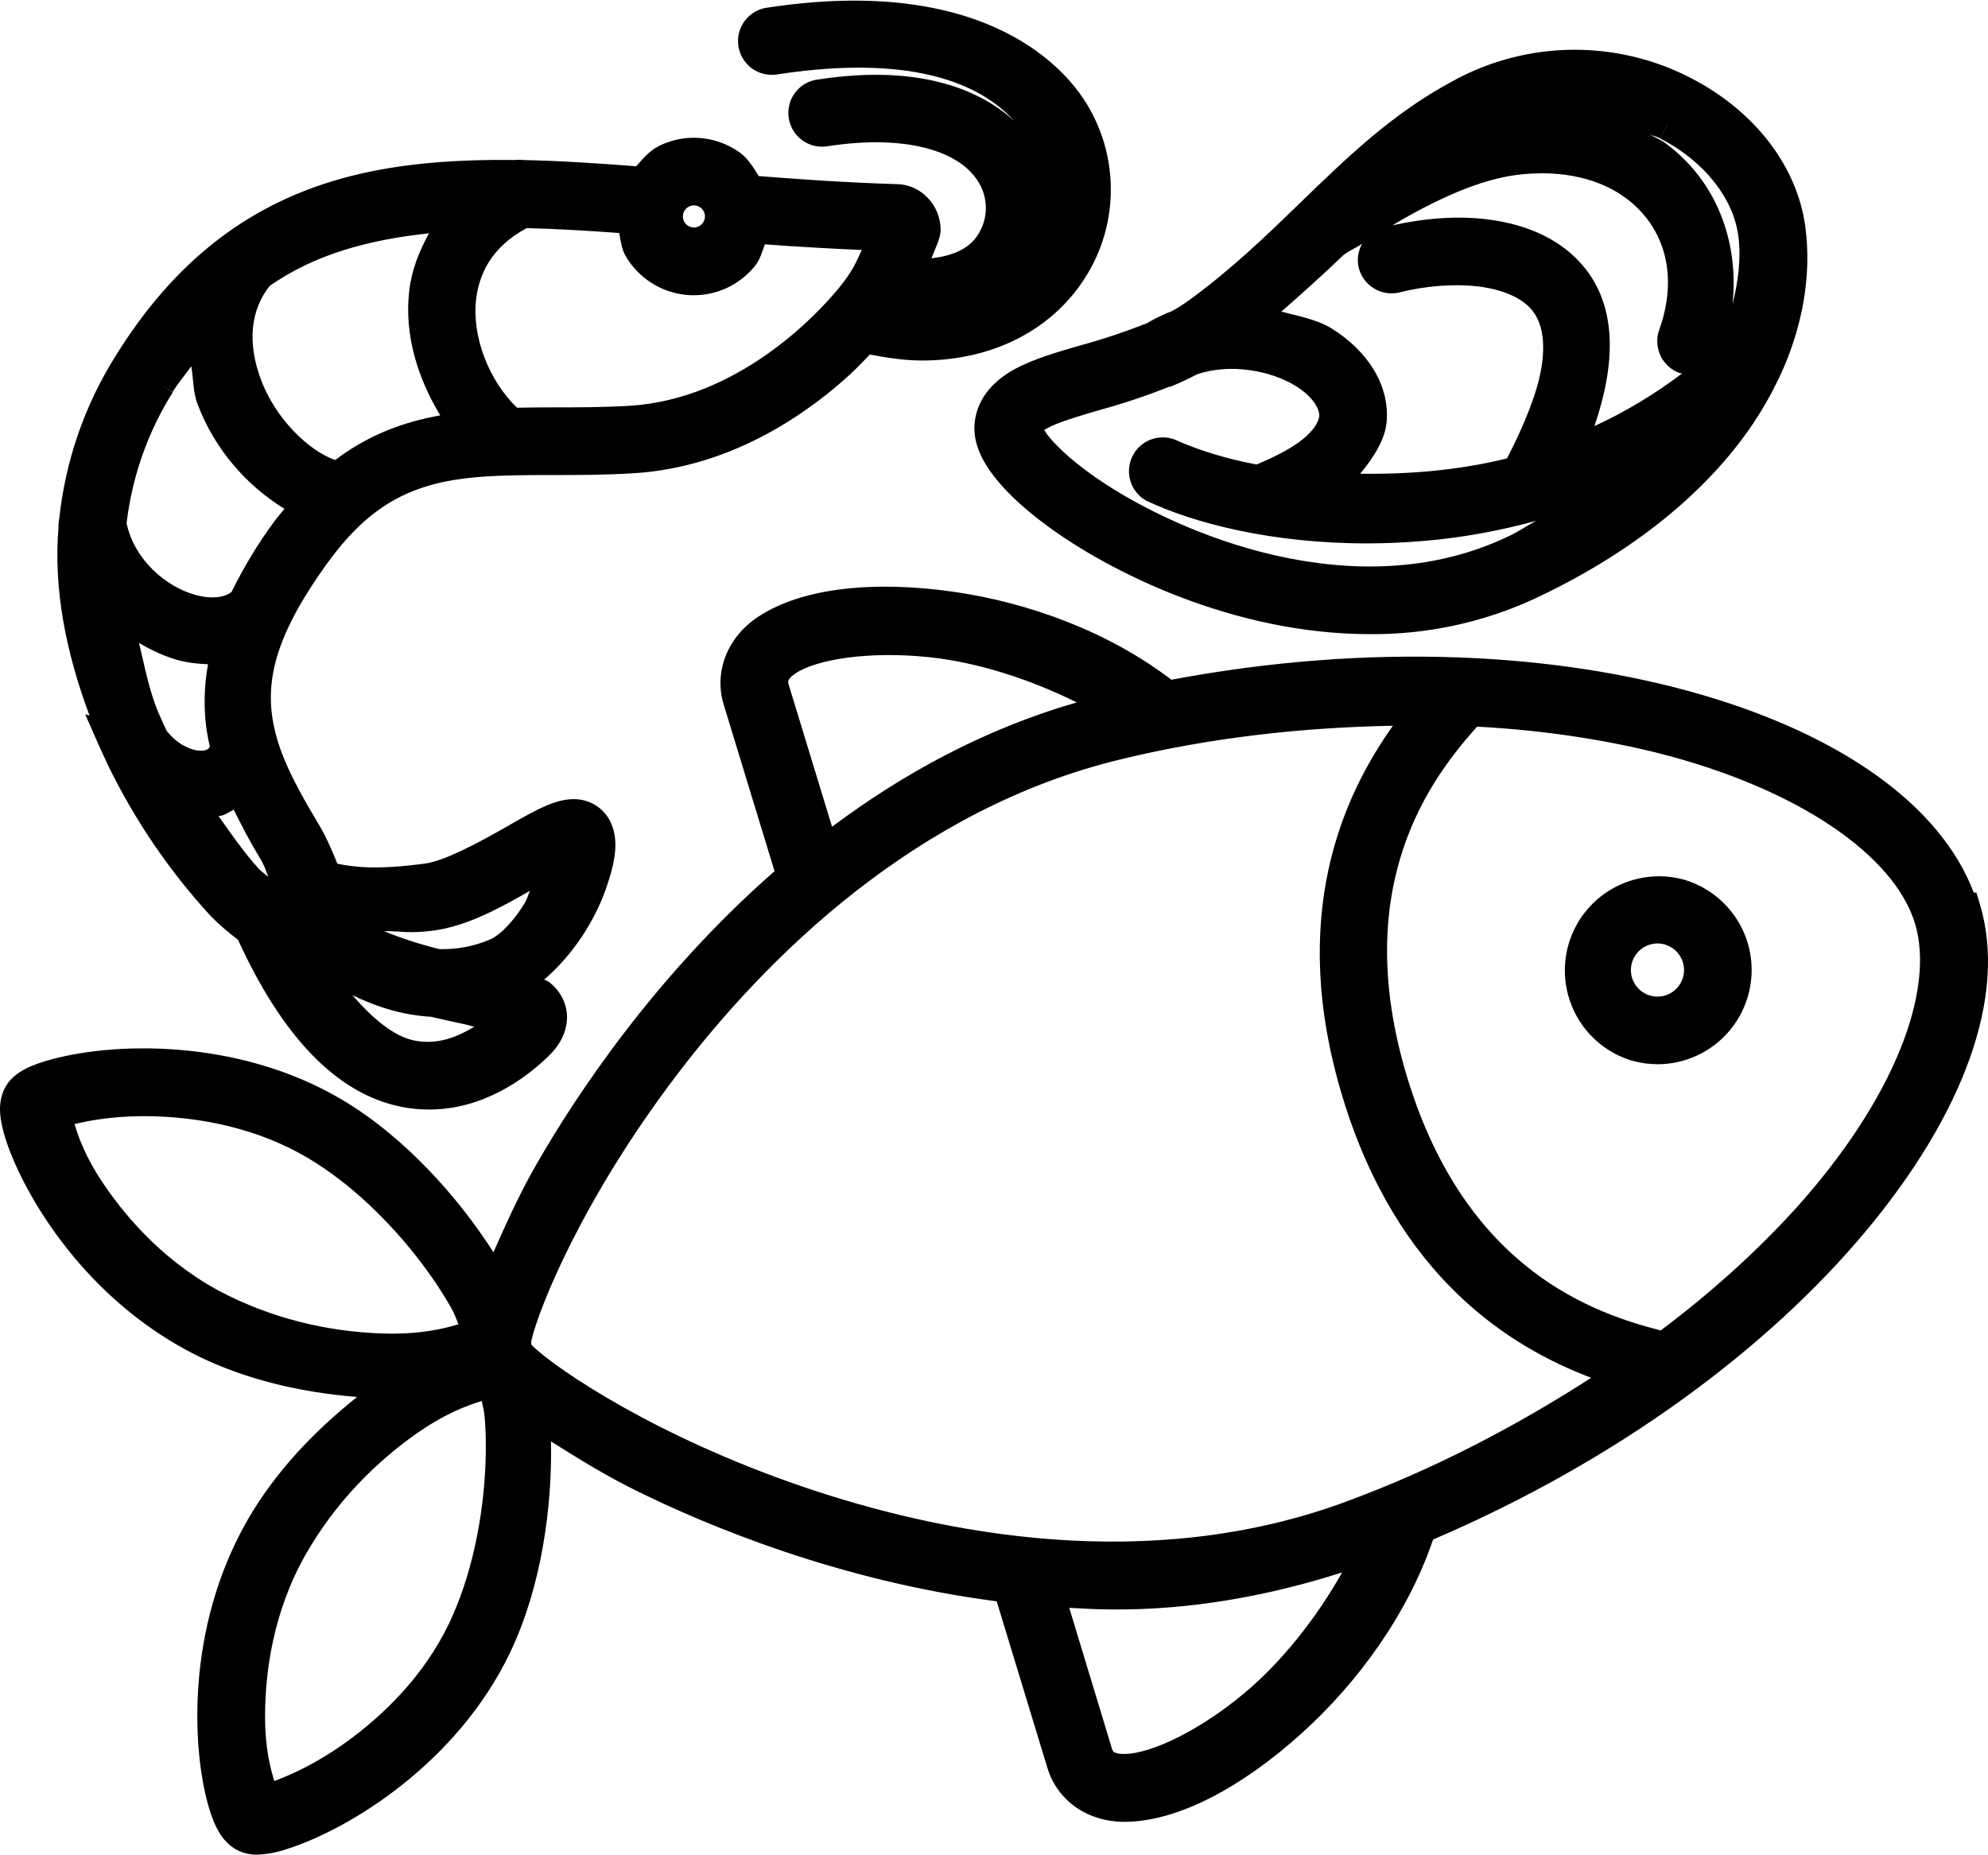 <svg viewBox="0 0 900 840" xmlns="http://www.w3.org/2000/svg">
<path d="M711.89 22.53C693.188 22.694 674.808 27.434 658.365 36.348C630.74 50.999 610.093 71.044 588.795 91.658V91.676C573.362 106.622 557.651 121.795 538.785 135.597C535.99 137.641 533.066 139.5 530.026 141.153L531.002 140.712C526.883 142.191 522.977 144.144 519.207 146.361V146.342C509.507 150.196 499.615 153.505 489.547 156.259L489.473 156.278L489.418 156.297C478.527 159.47 468.034 162.423 459.242 167.208C450.45 171.994 442.974 179.537 441.394 190.226C439.885 200.386 444.953 209.527 451.349 217.348C457.744 225.168 465.989 232.066 473.539 237.679C501.909 258.778 558.356 287.12 620.204 287.12C645.961 287.329 671.45 281.84 694.833 271.038V271.019H694.852C738.119 250.758 772.372 223.47 793.714 191.698V191.679C797.936 185.412 801.67 178.839 804.938 172.028C804.966 171.977 805.003 171.932 805.031 171.881C805.199 171.561 805.366 171.236 805.509 170.906C815.984 148.557 820.26 124.984 817.303 102.697C813.606 74.925 794.001 50.041 765.636 35.41L765.617 35.391C749.027 26.775 730.585 22.366 711.89 22.53ZM712.019 36.642C728.412 36.499 744.576 40.381 759.123 47.94H759.141V47.958C784.066 60.808 800.327 82.209 803.301 104.556H803.282C805.838 123.82 802.193 144.73 792.684 164.981L792.61 165.147L792.537 165.294C792.533 165.304 792.54 165.326 792.537 165.331L792.408 165.552L792.298 165.791C790.398 169.762 788.007 173.461 785.747 177.236L748.598 198.635C731.339 208.571 712.916 216.336 693.748 221.745L693.601 221.781L693.454 221.818C693.357 221.85 693.265 221.892 693.178 221.91L692.975 221.947L692.791 222.003C676.657 226.49 660.132 229.443 643.443 230.835H643.424C635.01 231.557 626.794 231.902 618.86 231.902C578.195 231.902 544.614 223.064 525.629 214.128C525.488 213.989 525.337 213.863 525.279 213.668C525.199 213.397 525.217 213.098 525.335 212.84C525.459 212.577 525.674 212.364 525.942 212.251C526.209 212.137 526.498 212.122 526.77 212.214L526.181 211.993C539.689 217.998 553.897 222.297 568.464 224.818L570.414 225.168L572.254 224.432C583.266 220.101 592.253 215.198 598.989 209.62C605.725 204.042 610.551 197.553 611.299 189.858C612.376 178.909 604.786 169.398 594.003 162.719C578.989 153.413 557.192 149.286 537.368 156.058L536.834 156.242L536.319 156.499C533.298 158.115 530.151 159.559 526.972 160.934L525.703 161.449C515.385 165.577 504.836 169.104 494.11 172.01L494.054 172.029L493.981 172.048C486.497 174.23 478.761 176.463 472.324 179.114C469.106 180.439 466.2 181.837 463.621 183.714C461.043 185.59 458.287 188.195 457.623 192.527L457.567 192.84L457.549 193.153C457.312 196.955 458.494 198.488 459.775 200.752C461.056 203.016 462.841 205.49 465.295 208.296C470.203 213.908 477.775 220.777 488.994 228.48C508.594 241.942 539.298 257.391 574.7 265.354C607.374 272.702 644.1 272.941 679.082 259.19L679.248 260.312L687.914 256.227C715.247 243.326 738.635 227.65 757.042 209.823L762.636 204.395C743.433 224.788 719.862 243.702 688.871 258.214C667.369 268.144 643.942 273.19 620.258 272.99H620.239H620.203C562.752 272.99 507.907 245.639 481.965 226.346C474.963 221.14 467.472 214.717 462.295 208.388C457.119 202.058 454.776 196.229 455.359 192.306C456.196 186.64 459.341 183.26 466.012 179.629C472.656 176.012 482.423 173.054 493.262 169.895L493.374 169.857C503.908 166.971 514.282 163.513 524.433 159.48L550.211 149.231L565.832 150.869C576.268 151.962 586.338 155.334 595.346 160.713C608.775 169.102 614.656 179.66 613.635 190.023V190.042C612.989 196.657 609.613 205.788 594.647 215.71L577.572 227.026L597.995 228.645C628.612 231.072 659.417 228.366 689.148 220.66L692.147 219.887L693.601 217.164C703.465 198.729 709.644 182.439 711.853 168.22C714.063 154.001 712.211 141.379 704.99 132.064C697.024 121.787 684.111 117.23 670.638 115.652C657.165 114.074 642.681 115.486 629.974 118.725L630.232 118.669C629.934 118.734 629.629 118.683 629.367 118.522C629.106 118.36 628.909 118.118 628.833 117.823V117.804C628.758 117.507 628.812 117.204 628.962 116.939C629.097 116.701 629.318 116.539 629.569 116.442C642.586 113.141 658.367 111.527 672.57 113.461C686.827 115.403 699.128 120.739 706.812 130.647C718.585 145.853 718.34 169.622 702.745 203.988L695.754 219.371L711.614 213.538C740.547 202.878 767.034 186.488 789.482 165.349L790.476 164.392L791.065 163.141C799.882 143.925 803.489 123.89 800.982 105.016C797.992 82.458 781.641 62.291 758.111 50.166L751.634 62.715C771.847 73.13 784.74 89.979 786.98 106.875C788.29 116.724 786.938 127.222 784.349 137.86C787.378 109.126 776.91 81.574 753.768 64.684C751.714 63.187 749.079 62.186 746.813 60.857C748.38 61.551 750.089 61.849 751.615 62.642L758.111 50.093C743.87 42.705 728.043 38.922 712.001 39.071C695.959 39.22 680.193 43.306 666.093 50.958C664.44 51.848 662.759 52.757 661.07 53.736L640.168 65.843C648.126 59.803 655.924 53.637 665.044 48.805L665.063 48.786L665.1 48.768C679.512 40.955 695.626 36.786 712.019 36.642V36.642ZM691.154 62.365C714.29 60.779 732.72 66.846 745.433 76.11C769.233 93.48 777.74 123.83 766.74 154.714L766.721 154.788L766.684 154.861C766.635 155.012 766.564 155.152 766.464 155.266C766.361 155.384 766.233 155.475 766.096 155.542V155.561C765.96 155.627 765.808 155.66 765.654 155.671C765.502 155.68 765.338 155.646 765.194 155.598H765.175C765.036 155.546 764.9 155.458 764.789 155.359C764.67 155.25 764.576 155.128 764.513 154.991C764.448 154.85 764.408 154.703 764.402 154.549V154.53C764.397 154.377 764.419 154.219 764.476 154.07L764.513 153.997L764.531 153.923C774.896 124.754 767.18 94.917 744.016 78.005C715.65 57.3 663.06 55.911 599.467 104.354L599.136 104.611L598.823 104.906C587.222 116.128 575.423 127.453 562.097 138.375L552.989 145.845H548.445C567.583 131.654 583.583 116.378 598.621 101.815C607.202 93.51 615.583 85.82 624.105 78.318L666.498 66.671C675.217 64.274 683.441 62.894 691.154 62.365V62.365ZM686.37 79.238C707.987 76.464 724.765 81.445 735.681 89.413C753.811 102.65 759.888 124.773 751.211 149.194L751.266 149.047C750.541 150.95 750.203 152.986 750.273 155.027C750.343 157.061 750.835 159.067 751.689 160.915H751.671C752.527 162.773 753.757 164.418 755.259 165.791V165.81C756.763 167.181 758.527 168.236 760.447 168.919C760.794 169.043 761.179 168.969 761.533 169.066C749.147 178.444 735.949 186.412 721.826 192.913C731.722 163.968 731.551 139.509 717.981 121.981C707.345 108.267 691.11 101.724 674.483 99.46C659.418 97.408 643.991 98.999 630.324 102.036C651.104 89.653 670.436 81.283 686.37 79.239L686.37 79.238ZM616.616 110.371C614.831 113.73 614.199 117.622 615.144 121.319C616.124 125.157 618.564 128.454 621.934 130.537C625.303 132.617 629.359 133.329 633.231 132.487L633.341 132.45L633.47 132.414C644.601 129.576 657.72 128.351 669 129.672C680.28 130.993 689.292 134.887 693.822 140.73C697.979 146.094 699.727 154.212 697.888 166.049C696.17 177.106 690.534 191.494 682.248 207.559C660.475 212.901 638.149 214.821 615.77 214.477C622.558 206.422 627.03 198.359 627.711 191.422V191.403C629.347 174.711 619.384 159.012 602.761 148.661L602.724 148.624L602.669 148.605C595.784 144.487 587.8 143.144 580.092 141.08C589.866 132.527 599.465 123.923 608.152 115.522C611.172 113.224 613.672 112.423 616.616 110.37L616.616 110.371ZM565.648 167.576C573.546 168.673 580.985 171.272 586.569 174.733C594.648 179.737 597.533 185.507 597.241 188.478H597.222V188.497C596.996 190.829 595.033 194.536 589.973 198.727C585.31 202.587 577.784 206.601 568.868 210.3C556.174 207.936 543.725 204.324 531.921 199.077L531.627 198.948L531.332 198.837C527.774 197.628 523.879 197.777 520.421 199.242C516.964 200.708 514.17 203.39 512.565 206.786C510.961 210.181 510.654 214.056 511.718 217.66C512.781 221.261 515.129 224.364 518.324 226.345L518.673 226.547L519.023 226.713C540.502 236.935 575.888 246.033 618.86 246.033C627.185 246.033 635.785 245.666 644.602 244.911C661.782 243.478 678.776 240.37 695.404 235.821C691.261 238.055 687.638 240.571 683.26 242.666L681.88 243.31C647.948 259.235 611.078 259.053 577.81 251.571C544.543 244.089 515.03 229.229 496.98 216.832C486.56 209.678 479.849 203.466 475.931 198.985C474.318 197.14 473.458 195.844 472.747 194.716C473.888 193.983 475.431 193.11 477.697 192.177C482.939 190.018 490.374 187.813 497.808 185.645L497.937 185.608C508.64 182.703 519.157 179.13 529.474 175.065H529.971L531.277 174.513C534.859 172.998 538.457 171.3 542.023 169.435C549.454 166.915 557.781 166.483 565.648 167.576L565.648 167.576ZM697.87 235.25L697.594 235.342C697.633 235.331 697.664 235.298 697.704 235.287C697.758 235.27 697.816 235.268 697.87 235.25V235.25ZM696.563 235.618L696.177 235.71C696.26 235.693 696.333 235.656 696.416 235.637C696.464 235.624 696.515 235.632 696.563 235.618ZM521.822 152.912C511.879 156.863 501.723 160.258 491.403 163.082C469.62 169.429 450.795 174.91 448.378 191.266C446.287 205.348 463.201 221.198 477.752 232.017C504.908 252.213 560.554 280.054 620.204 280.054C644.937 280.263 669.409 274.991 691.862 264.619C734.219 244.784 767.415 218.168 787.846 187.749C791.91 181.717 795.526 175.395 798.665 168.834C798.821 168.561 798.96 168.277 799.079 167.986C809.088 146.673 813.054 124.421 810.295 103.631C806.96 78.567 789.036 55.413 762.385 41.673C746.813 33.582 729.496 29.432 711.948 29.586C694.4 29.74 677.158 34.194 661.731 42.557C635.152 56.64 615.029 76.115 593.715 96.743C578.28 111.691 562.304 127.145 542.956 141.299C539.908 143.529 536.715 145.554 533.398 147.358C529.355 148.809 525.47 150.671 521.804 152.912H521.822ZM684.884 249.706C613.423 283.246 530.64 248.516 492.989 222.658C471.351 207.801 464.426 196.494 464.607 193.592C465.509 187.713 480.998 183.188 495.964 178.824C506.953 175.846 517.761 172.233 528.332 168.004H528.53C532.281 166.418 536.014 164.686 539.656 162.739C557.021 156.807 577.198 160.612 590.289 168.726C599.72 174.568 604.949 182.213 604.264 189.173C603.29 199.2 590.704 209.585 569.66 217.862C555.668 215.44 542.029 211.297 529.053 205.529C527.137 204.878 525.049 204.954 523.186 205.744C521.324 206.534 519.816 207.981 518.952 209.81C518.088 211.639 517.926 213.723 518.499 215.664C519.071 217.604 520.337 219.266 522.057 220.332C542.252 229.943 576.91 238.96 618.87 238.96C627.001 238.96 635.405 238.617 644.024 237.878C661.154 236.449 678.114 233.413 694.675 228.807C695.011 228.735 695.341 228.644 695.667 228.537C715.396 222.97 734.36 214.981 752.125 204.753C734.382 221.938 711.644 237.211 684.902 249.832L684.884 249.706ZM754.866 56.441C776.738 67.711 791.362 86.212 793.977 105.939C796.285 123.286 792.985 142.002 784.636 160.196C762.88 180.683 737.213 196.568 709.173 206.899C725.275 171.413 726.375 144.365 712.4 126.315C694.081 102.693 655.294 102.567 627.651 109.617C625.604 110.219 623.87 111.593 622.815 113.448C621.76 115.302 621.465 117.494 621.993 119.562C622.521 121.629 623.83 123.411 625.646 124.533C627.461 125.654 629.641 126.028 631.726 125.575C655.564 119.499 686.904 120.274 699.4 136.395C710.778 151.072 706.612 177.868 687.372 213.824C658.402 221.333 628.382 223.959 598.548 221.595C614.867 210.776 619.825 199.398 620.673 190.724C622.007 177.183 614.091 164.037 599.034 154.661C589.131 148.737 578.054 145.045 566.577 143.842C580.173 132.698 592.128 121.212 603.741 109.978C665.806 62.699 714.745 65.385 739.845 83.706C760.491 98.78 767.397 124.764 757.877 151.559C757.486 152.585 757.303 153.679 757.341 154.777C757.377 155.874 757.634 156.953 758.094 157.949C758.554 158.947 759.21 159.842 760.02 160.583C760.831 161.322 761.782 161.893 762.817 162.261C763.851 162.629 764.949 162.786 766.046 162.724C767.142 162.661 768.214 162.38 769.201 161.897C770.187 161.414 771.067 160.739 771.788 159.911C772.51 159.084 773.058 158.12 773.402 157.077C785.303 123.664 775.963 89.638 749.601 70.398C730.721 56.64 701.221 49.788 664.617 59.85C666.203 58.93 667.826 58.047 669.467 57.163C682.553 50.062 697.18 46.277 712.068 46.139C726.955 46 741.65 49.513 754.866 56.37M745.47 397.132C740.043 397.85 734.764 399.609 729.922 402.376C720.238 407.908 713.097 417.021 710.05 427.749C707.002 438.477 708.29 449.968 713.62 459.765C718.948 469.561 727.907 476.9 738.57 480.17L738.643 480.189L738.717 480.208C742.517 481.283 746.436 481.833 750.382 481.845H750.401H750.42C760.704 481.83 770.638 478.1 778.388 471.339C786.139 464.578 791.181 455.232 792.592 445.046C794.003 434.859 791.7 424.512 786.079 415.9C780.458 407.288 771.905 400.99 762.012 398.181L761.939 398.163L761.865 398.144C756.469 396.733 750.897 396.413 745.47 397.132ZM758.221 411.833C764.8 413.725 770.486 417.894 774.229 423.628C777.989 429.388 779.551 436.299 778.608 443.113C777.664 449.927 774.279 456.163 769.095 460.685C763.917 465.202 757.292 467.699 750.419 467.713C747.806 467.704 745.206 467.327 742.692 466.628C739.148 465.537 737.213 462.155 734.393 459.857C737.714 462.421 741.574 464.208 745.709 464.953C749.942 465.716 754.309 465.432 758.405 464.107C762.501 462.784 766.201 460.469 769.187 457.373C772.172 454.276 774.362 450.474 775.535 446.333C777.422 439.665 776.591 432.515 773.217 426.461C769.843 420.407 764.186 415.944 757.522 414.041C755.193 413.379 752.784 413.037 750.364 413.029H750.345C745.872 413.021 741.485 414.175 737.594 416.378C734.516 418.1 732.145 420.738 729.995 423.517C732.3 420.465 733.547 416.582 736.932 414.648C743.387 410.96 751.025 409.972 758.221 411.833L758.221 411.833ZM728.027 426.019C726.026 429.42 724.611 433.154 724.292 437.096C723.945 441.385 724.654 445.698 726.371 449.645C728.041 453.484 730.667 456.812 733.915 459.452C731.282 457.207 727.706 456.11 726.021 453.012C722.456 446.458 721.609 438.79 723.648 431.613C724.32 429.247 726.798 428.102 728.027 426.019ZM750.309 427.16C751.433 427.164 752.559 427.315 753.639 427.62C756.711 428.497 759.316 430.553 760.871 433.343C762.425 436.131 762.807 439.414 761.938 442.487C761.399 444.391 760.387 446.139 759.012 447.566C757.639 448.986 755.94 450.051 754.063 450.657C752.18 451.265 750.181 451.395 748.23 451.043C746.283 450.692 744.448 449.862 742.894 448.633C741.343 447.405 740.114 445.829 739.324 444.015C738.535 442.199 738.208 440.209 738.368 438.237C738.527 436.264 739.173 434.363 740.244 432.699C741.315 431.035 742.784 429.65 744.513 428.688H744.532L744.551 428.669C746.307 427.674 748.293 427.16 750.31 427.16L750.309 427.16ZM760.076 404.978C751.073 402.623 741.505 403.89 733.424 408.507C725.343 413.123 719.393 420.723 716.851 429.676C714.307 438.628 715.373 448.221 719.821 456.397C724.268 464.572 731.741 470.68 740.639 473.409C743.818 474.309 747.107 474.77 750.412 474.78C758.993 474.768 767.281 471.654 773.748 466.013C780.215 460.372 784.424 452.583 785.602 444.083C786.779 435.582 784.844 426.943 780.153 419.757C775.462 412.57 768.332 407.322 760.076 404.978V404.978ZM768.732 444.414C767.876 447.436 766.287 450.201 764.107 452.462C761.926 454.723 759.221 456.413 756.232 457.378C753.243 458.345 750.062 458.558 746.97 458.001C743.879 457.443 740.973 456.131 738.51 454.182C736.046 452.233 734.102 449.705 732.849 446.825C731.596 443.944 731.073 440.799 731.326 437.668C731.58 434.537 732.602 431.516 734.301 428.875C736.001 426.233 738.327 424.051 741.071 422.523C743.897 420.923 747.091 420.083 750.339 420.089C752.114 420.095 753.88 420.343 755.587 420.829C760.454 422.218 764.572 425.482 767.037 429.904C769.501 434.325 770.11 439.544 768.732 444.414V444.414ZM381.669 266.695C366.463 268.504 353.129 272.639 342.974 279.428C329.327 288.591 323.097 304.067 327.647 319.08L350.647 394.445C296.372 441.952 260.456 496.466 243.063 526.832V526.795C235.599 539.72 229.426 553.317 223.394 566.962C207.482 542.099 183.132 514.651 154.781 497.871C107.359 469.778 50.257 471.737 21.308 480.207H21.29C12.092 482.916 5.336 486.361 2.025 492.921V492.94V492.959C0.969 495.071 -0.041 498.373 0.001 502.324C0.044 506.274 0.933 510.963 3 517.135C10.888 540.541 37.951 588.41 89.664 613.992H89.682L89.7 614.011C112.246 624.994 136.763 630.456 161.662 632.503C142.125 648.077 124.807 666.271 112.203 687.96V687.979L112.184 687.997C83.471 738.024 87.469 792.857 94.097 816.741C95.821 823.008 97.706 827.383 99.875 830.688C102.046 833.997 104.734 836.181 106.83 837.349L106.867 837.368L106.886 837.386C109.875 839.016 113.255 839.815 116.656 839.705H116.693H116.73C121.267 839.502 125.748 838.634 130.033 837.129C158.746 827.99 207.168 797.938 230.919 748.239C245.147 718.497 250.066 682.142 249.429 652.616C262.043 660.579 274.741 668.407 288.142 674.971C319.527 690.501 379.684 715.79 451.22 725.019L474.183 800.458C478.754 815.47 492.53 824.856 508.977 824.856C533.378 824.856 562.395 808.959 588.961 785.076C614.673 761.96 637.31 730.792 648.779 697.051C733.318 660.844 800.684 609.961 844.295 557.893C888.339 505.309 909.065 451.288 896.256 409.149L894.729 404.144H893.551C878.539 364.5 833.354 332.884 770.254 314.517C705.037 295.533 620.737 290.748 530.302 307.764C502.022 286.113 465.874 272.811 431.643 267.928C413.952 265.405 396.875 264.887 381.669 266.695ZM383.343 281.047C397.04 279.38 413.04 279.542 429.655 281.912C462.886 286.652 498.593 299.705 524.599 320.57L527.156 322.613L530.358 321.987C619.72 304.769 702.999 309.647 766.317 328.077C829.635 346.508 872.154 378.645 882.677 413.25L882.751 413.508C893.127 448.123 875.709 498.376 833.458 548.82C791.112 599.377 724.659 649.774 640.885 685.218L637.886 686.487L636.892 689.597C626.869 721.415 604.455 752.135 579.503 774.567C554.552 796.999 526.77 810.723 508.977 810.723C497.266 810.723 490.62 805.96 487.688 796.353V796.334L462.149 712.339L457.568 711.805C386.258 703.418 325.562 677.713 294.398 662.292H294.38L294.361 662.273C277.944 654.231 262.096 645.077 246.926 634.875L243.615 632.649V628.123C263.227 643.401 300.021 666.377 358.687 686.432C423.54 708.597 520.7 728.007 614.96 692.89C659.166 676.537 701.23 654.892 740.226 628.418L752.48 620.101L738.312 615.814C704.312 605.516 647.897 579.993 621.345 492.664C594.792 405.331 627.43 352.817 649.956 325.244L659.304 313.799L644.529 313.707C597.382 313.44 550.374 318.896 504.543 329.954C406.658 353.336 336.762 423.488 295.282 477.962C251.76 535.145 231.343 584.15 226.761 603.817L226.503 604.921L226.614 606.043C226.708 607.113 226.636 608.194 226.411 609.245L225.602 613.072L228.398 615.795C229.175 616.547 229.847 617.41 230.367 618.353L235.096 626.927L234.636 626.614L235.942 641.371C238.42 669.079 232.763 711.638 218.168 742.147C196.73 787.006 149.862 816.033 125.617 823.713L125.506 823.732L125.396 823.787C122.435 824.832 119.332 825.423 116.196 825.572C115.33 825.6 114.475 825.406 113.712 825.002C113.122 824.673 112.727 824.505 111.688 822.922C110.65 821.34 109.199 818.303 107.732 812.968L107.713 812.949C102.263 793.309 98.305 740.596 124.421 695.062V695.043C124.425 695.036 124.435 695.032 124.44 695.024C138.851 670.239 158.756 649.092 182.62 633.201L202.069 620.247H178.204H178.185C162.126 620.261 146.34 617.701 130.898 613.678L127.034 609.814C143.512 614.493 159.464 617.487 173.236 617.874C195.299 618.492 211.481 615.631 220.063 611.599L223.559 609.962L224.056 606.134C223.929 607.095 224.258 606.427 224.258 604.368V603.669L224.129 602.97C223.102 597.891 220.478 592.183 216.457 585.03C212.435 577.877 206.988 569.605 200.283 560.981C186.874 543.735 168.485 525.085 146.39 512.019C121.191 497.1 93.578 492.025 70.564 491.32C47.551 490.614 29.851 493.793 20.977 497.612L15.77 499.857L16.837 505.432C18.306 513.113 23.729 527.204 35.587 544.587C46.645 560.825 66.046 582.903 95.128 597.891C95.855 598.266 96.229 598.832 96.968 599.198C96.977 599.202 96.979 599.212 96.987 599.216L114.614 607.92C108.392 605.67 101.914 604.242 95.938 601.333L95.901 601.314C48.866 578.029 22.937 532.048 16.395 512.646V512.627C14.647 507.401 14.153 504.07 14.132 502.176C14.112 500.291 14.355 499.909 14.666 499.288C14.668 499.284 14.664 499.273 14.666 499.269C15.29 498.041 17.482 496.063 25.264 493.767C49.69 486.621 104.848 484.714 147.586 510.033C176.672 527.247 205.096 559.461 218.462 583.834L225.583 596.843L231.195 583.098C238.106 566.159 246.168 549.721 255.317 533.879V533.86V533.841C272.582 503.699 308.718 448.555 363.269 401.878L366.783 398.86L341.171 314.975V314.956C338.269 305.356 341.137 297.702 350.831 291.184C358.248 286.225 369.646 282.713 383.343 281.046V281.047ZM382.313 283.274C370.3 284.773 360.011 287.959 352.321 293.118C347.746 296.183 344.681 299.937 343.415 304.01C342.15 308.083 342.852 311.844 343.581 314.277V314.296L343.6 314.315L368.9 397.206L377.014 390.858C412.451 363.058 454.811 339.473 504.12 327.673L525.225 322.816L511.259 313.745C484.392 296.309 451.909 286.767 422.682 283.569C408.069 281.97 394.326 281.775 382.313 283.275L382.313 283.274ZM421.155 297.607C442.973 299.995 466.222 307.491 487.449 318.031C445.115 330.229 408.417 350.619 376.682 374.316L357.123 310.211C356.771 309.037 356.77 308.631 356.903 308.205C357.035 307.78 357.451 306.696 360.196 304.857C369.681 298.494 393.856 294.62 421.155 297.607H421.155ZM662.689 314.241L660.463 316.725C640.386 339 594.381 395.993 623.59 492.056C652.797 588.119 722.749 609.83 751.818 617.157L755.056 617.985L757.743 615.998C781.469 598.455 803.419 578.625 823.283 556.805L823.302 556.787C869.59 505.463 892.341 453.063 880.451 413.949C868.56 374.831 820.47 343.97 753.456 327.083H753.437C724.788 320.015 695.513 315.769 666.038 314.406L662.689 314.241ZM630.581 328.592C607.863 360.607 582.955 415.001 607.821 496.785C632.685 578.563 683.691 609.903 720.373 623.818C685.613 646.197 648.846 665.291 610.047 679.643L610.028 679.661C520.365 713.065 426.388 694.634 363.25 673.055C297.02 650.415 252.845 620.45 241.389 609.686L241.168 609.466C240.944 609.145 240.688 608.855 240.45 608.546C240.484 608.011 240.561 607.481 240.561 606.945C244.153 591.586 264.149 542.217 306.524 486.536V486.518C346.905 433.491 414.707 365.94 507.836 343.699H507.855V343.68C548.07 333.978 589.247 329.368 630.582 328.592L630.581 328.592ZM668.687 328.997C696.097 330.475 723.359 334.217 750.015 340.792C814.523 357.047 857.649 387.531 866.927 418.052C876.206 448.576 857.369 497.909 812.813 547.311C794.331 567.611 773.781 585.894 751.836 602.382C722.509 594.788 663.813 575.766 637.113 487.953C610.419 400.161 648.547 351.641 668.687 328.997ZM70.123 505.433C91.391 506.085 116.683 510.864 139.178 524.183H139.196C159.151 535.983 176.535 553.468 189.115 569.648C195.405 577.738 200.502 585.497 204.129 591.949C206.136 595.519 206.485 597.074 207.533 599.603C201.215 601.467 190.739 604.241 173.641 603.762C153.257 603.19 128.08 598.824 103.243 586.539L103.151 586.503C75.852 572.993 57.703 551.941 47.27 536.621C38.358 523.555 35.623 514.894 33.728 508.948C41.485 507.053 53.792 504.933 70.123 505.433L70.123 505.433ZM225.473 616.807L221.811 617.378C212.434 618.805 197.413 625.429 179.436 638.225C161.46 651.02 141.5 670.021 126.463 696.184H126.482C109.598 725.494 106.024 755.625 105.874 775.763C105.704 796.793 109.047 811.513 112.093 818.708L114.32 823.952L119.895 822.904C129.394 821.142 145.842 813.932 164.57 800.529C183.298 787.126 203.42 767.544 216.052 741.116V741.098C227.079 717.946 231.97 692.228 233.514 670.442C234.286 659.55 234.22 649.641 233.587 641.463C232.955 633.285 231.962 627.079 229.999 622.29L229.503 621.076L225.473 616.807ZM218.076 634.324C218.608 637.007 219.178 638.477 219.493 642.549C220.064 649.928 220.144 659.226 219.419 669.449C217.97 689.894 213.264 714.108 203.301 735.026C192.024 758.619 173.653 776.661 156.345 789.048C143.052 798.561 131.651 803.64 124.163 806.381C122.421 800.364 119.877 791.664 120.005 775.874C120.143 757.316 123.505 729.639 138.718 703.231C152.532 679.194 171.034 661.547 187.643 649.725C201.564 639.815 211.786 636.296 218.076 634.324H218.076ZM636.009 687.481L615.806 695.19C579.844 708.306 541.828 714.865 503.549 714.584H503.512H503.494C493.865 714.584 484.329 714.19 474.919 713.498L464.652 712.744L489.786 795.525C490.525 797.985 492.042 801.513 495.361 804.191C497.454 805.88 500.816 806.108 503.843 806.749L504.763 808.423H508.921C527.442 808.423 550.198 796.125 572.695 777.198C595.193 758.272 616.838 732.244 629.44 702.79L636.009 687.481ZM607.618 711.934C595.837 732.739 580.537 752.12 563.588 766.379C542.811 783.858 520.996 793.899 509.455 794.126H508.83C505.519 794.126 504.571 793.463 504.23 793.188C503.889 792.913 503.654 792.586 503.31 791.44L484.064 727.979C490.508 728.306 496.913 728.715 503.494 728.715C538.929 728.969 573.918 722.704 607.618 711.934L607.618 711.934ZM889.446 411.202C866.113 334.477 709.831 280.219 529.026 315.056C474.371 271.202 382.048 261.808 346.904 285.303C335.22 293.148 330.676 304.706 334.408 317.022L358.679 396.506C303.214 443.966 266.717 499.738 249.19 530.338C239.88 546.458 231.681 563.194 224.649 580.43C210.548 554.718 181.805 522.08 151.187 503.958C106.107 477.252 49.974 479.181 23.287 486.989C14.776 489.496 10.304 492.219 8.339 496.113C6.969 498.855 5.869 503.471 9.691 514.885C16.904 536.289 43.411 583.226 92.8 607.658C119.402 620.617 148.609 627.34 178.199 627.314H178.704C153.929 643.811 133.271 665.772 118.315 691.506C90.889 739.291 94.874 793.079 100.914 814.844C104.106 826.457 107.586 829.684 110.273 831.181C112.155 832.207 114.279 832.711 116.422 832.642C120.284 832.469 124.1 831.728 127.746 830.442C154.217 822.057 201.929 792.503 224.54 745.187C239.904 713.072 245.601 669.976 242.987 640.747C258.424 651.127 274.552 660.442 291.258 668.624C322.886 684.276 384.23 710.296 456.736 718.824L480.935 798.399C484.686 810.715 494.892 817.783 508.974 817.783C551.169 817.783 622.575 758.585 643.637 691.723C813.135 620.011 912.833 487.963 889.5 411.202H889.446ZM350.348 312.244C349.267 308.636 348.942 303.894 356.263 298.99C381.129 282.31 456.087 286.368 507.406 319.672L502.483 320.808C451.994 332.89 408.717 356.999 372.654 385.29L350.348 312.244ZM100.121 592.89C71.27 578.645 52.319 556.592 41.427 540.598C30.049 523.918 24.874 509.854 23.774 504.102C36.974 498.421 95.091 489.857 142.785 518.095C184.834 542.961 214.371 590.384 217.202 604.377C217.202 604.665 217.093 604.936 217.058 605.206C204.813 610.958 151.98 618.532 100.103 592.872L100.121 592.89ZM209.682 738.064C185.772 788.085 132.705 813.347 118.604 815.962C116.313 810.553 112.779 796.001 112.942 775.823C113.086 756.475 116.548 727.57 132.596 699.711C161.447 649.511 209.502 626.393 222.881 624.356L223.459 624.969C228.868 638.168 230.671 693.995 209.682 738.064V738.064ZM236.55 614.943C235.69 613.384 234.602 611.963 233.322 610.724C233.695 608.983 233.804 607.196 233.647 605.423C237.722 587.931 257.936 538.705 300.906 482.247C341.838 428.494 410.683 359.631 506.198 336.82C551.474 325.897 597.908 320.508 644.484 320.772C621.223 349.244 587.322 405.053 614.587 494.726C641.851 584.398 701.14 611.932 736.266 622.571C697.735 648.73 656.175 670.121 612.496 686.278C520.533 720.538 424.964 701.622 360.969 679.75C293.873 656.814 249.659 627.151 236.55 614.835V614.943ZM508.83 801.194C500.012 801.194 497.633 797.083 496.55 793.476L474.408 720.538C483.964 721.241 493.666 721.655 503.493 721.655C542.616 721.943 581.474 715.226 618.229 701.821L622.953 700.018C598.882 756.276 538.871 801.356 508.92 801.356L508.83 801.194ZM753.54 610.309C724.923 603.097 658.746 583.406 630.347 490.001C601.946 396.596 645.945 343.384 665.707 321.457C694.722 322.799 723.536 326.978 751.737 333.936C817.499 350.507 863.101 381.179 873.686 415.999C884.271 450.818 863.48 501.686 818.058 552.049C798.505 573.528 776.896 593.041 753.54 610.309V610.309ZM408.404 1.444C391.134 -0.484 370.708 -0.159 346.635 3.578L346.47 3.596L346.286 3.633C342.451 4.431 339.06 6.685 336.828 9.908C334.599 13.128 333.687 17.076 334.289 20.948C334.892 24.82 336.964 28.327 340.067 30.718C343.169 33.108 347.081 34.214 350.978 33.809L351.162 33.791L351.327 33.772C418.452 23.365 446.639 41.033 459.022 54.619C445.029 41.847 418.173 28.633 370.445 35.98C368.439 36.21 366.486 36.8 364.722 37.783C362.914 38.793 361.334 40.169 360.067 41.813C358.803 43.455 357.877 45.325 357.363 47.333H357.381C356.863 49.347 356.75 51.433 357.069 53.478C357.386 55.532 358.12 57.499 359.221 59.256C360.323 61.016 361.77 62.53 363.472 63.709C365.176 64.889 367.105 65.707 369.139 66.119C371.173 66.533 373.274 66.523 375.303 66.101L374.935 66.174C392.355 63.476 407.585 63.991 419.26 67.058C430.935 70.124 438.827 75.541 443.051 82.55V82.569L443.07 82.587C445.385 86.397 446.505 90.811 446.29 95.264C446.075 99.712 444.52 103.989 441.855 107.555C437.616 113.212 430.331 115.954 421.708 116.958C423.249 112.595 425.902 108.016 425.848 103.857V103.838C425.673 92.972 417.141 83.693 406.38 83.378C383.245 82.691 362.681 81.228 343.489 79.716C341.038 75.792 338.647 71.742 334.86 69.026C329.625 65.273 323.486 63.023 317.067 62.494C310.648 61.965 304.206 63.181 298.428 66.027C294.19 68.115 291.116 71.748 288.032 75.282C270.585 73.932 253.269 72.779 236.402 72.449L237.377 72.522C235.788 72.272 234.164 72.272 232.575 72.522L233.771 72.449C207.498 72.101 182.152 73.758 158.589 79.772C113.521 91.295 79.152 117.788 52.165 161.43C38.217 183.686 29.595 208.825 26.81 234.937C26.536 236.175 26.434 237.441 26.479 238.709C24.194 266.348 29.695 295.021 40.518 323.937L38.586 323.44L44.455 336.799C45.615 339.444 46.818 342.002 48.043 344.545V344.674L48.742 346.146C60.813 371.034 76.43 394.043 95.11 414.446L95.183 414.519L95.257 414.593C99.112 418.573 103.349 422.141 107.75 425.504C127.406 468.464 151.723 494.94 181.313 501.054C185.556 501.93 189.878 502.36 194.211 502.36C218.707 502.36 237.314 488.498 247.055 479.397C248.2 478.334 251.147 475.694 253.514 471.724C255.884 467.749 257.772 461.852 256.016 455.477C254.786 450.981 251.925 447.173 248.454 444.529C247.847 444.067 247.013 443.926 246.375 443.517C259.324 432.389 269.119 417.14 274.158 402.817H274.177C278.682 389.993 280.549 379.755 275.907 371.225C274.761 369.121 273.196 367.267 271.325 365.778C269.466 364.301 267.336 363.202 265.051 362.559H265.032C259.253 360.903 253.49 362.219 247.902 364.527C242.307 366.838 236.404 370.259 229.189 374.39C216.784 381.493 201.239 389.827 192.334 391.005C170.049 393.952 160.79 392.601 152.738 391.078C150.055 384.394 147.189 377.769 143.354 371.666L143.28 371.519C135.205 357.986 128.813 346.113 125.451 334.609L125.58 335.124C125.484 334.674 125.351 334.2 125.193 333.744L125.322 334.131C119.042 312.065 122.464 290.258 148.782 254.183C163.419 234.165 177.479 224.91 193.475 220.07C209.471 215.23 227.875 215.102 250.036 215.084C261.498 215.084 273.499 215.083 286.505 214.293C333.249 211.586 368.526 184.633 385.532 168.864L385.551 168.845L385.57 168.808C388.356 166.175 391.108 163.342 393.813 160.51C401.571 162.012 409.402 163.198 417.31 163.233H417.329H417.347C446.193 163.233 471.865 151.978 487.911 130.592V130.573C496.841 118.728 502.028 104.487 502.795 89.671C503.561 74.85 499.882 60.133 492.215 47.425C483.662 33.179 460.214 7.226 408.404 1.444ZM406.913 15.188C454.663 20.088 473.299 43.37 480.108 54.711C486.318 65.004 489.303 76.93 488.682 88.935C488.061 100.941 483.87 112.476 476.63 122.073L476.611 122.092C463.452 139.638 442.61 149.093 417.382 149.103C409.096 149.066 400.841 148.116 392.763 146.269L388.715 145.331L385.937 148.403C382.888 151.773 379.415 155.193 375.872 158.542C360.156 173.106 327.329 197.787 285.676 200.199H285.658C273.174 200.958 261.503 200.953 250.036 200.953H250.017C227.855 200.972 208.122 200.879 189.389 206.547C170.656 212.215 153.39 223.943 137.373 245.849C109.703 283.776 104.301 311.916 111.724 337.995L111.779 338.179L111.798 338.235L111.817 338.308L111.89 338.566C115.871 352.188 122.941 365.019 131.229 378.898L131.265 378.972L131.321 379.045C135.542 385.74 138.992 392.89 141.625 400.352L142.968 404.124L146.869 404.915C156.141 406.815 169.095 408.326 194.193 405.008C208.478 403.119 223.812 393.768 236.218 386.663C243.428 382.535 249.115 379.325 253.312 377.592C257.509 375.859 259.722 375.728 261.15 376.138L261.187 376.157H261.206C261.225 376.162 261.242 376.17 261.261 376.176L251.105 381.126C246.694 383.269 241.483 386.301 237.285 388.705V388.686C223.637 396.493 206.906 405.667 194.414 407.325C171.591 410.358 159.241 409.506 150.401 407.969L144.421 406.938L140.723 417.997L144.55 421.088C159.813 433.386 179.304 439.533 196.567 443.756L197.284 443.94L198.039 443.959C208.035 444.26 217.967 442.382 227.165 438.458L227.184 438.439C237.161 434.25 244.277 425.167 249.89 415.752C255.507 406.33 259.385 396.454 261.077 389.035L263.358 379.063C264.158 381.206 264.594 387.432 260.838 398.125C255.401 413.577 243.953 432.181 230.993 439.248L216.641 447.068L232.189 452.165C235.109 453.121 236.91 454.129 238.482 455.109H233.624L233.514 455.072C226.607 452.874 219.567 451.09 212.446 449.737L212.262 449.7C207.696 448.72 202.853 447.668 197.855 446.48L197.229 446.333L196.567 446.296C171.142 445.034 150.609 429.89 142.011 422.284L139.012 419.635L135.185 420.849C134.706 421.001 134.233 421.11 133.75 421.199L124.274 422.947L128.782 431.447C144.587 461.347 163.03 480.489 184.533 484.917C208.026 489.764 226.837 475.729 235.85 467.345L239.806 463.666L241.904 461.752C241.73 462.629 241.947 463.526 241.37 464.494C240.26 466.355 238.582 467.989 237.433 469.057V469.076H237.414C229.089 476.853 213.243 488.23 194.211 488.23C190.838 488.23 187.468 487.9 184.165 487.218C160.736 482.377 138.673 460.095 119.802 418.163L119.048 416.47L117.558 415.384C113.233 412.194 109.191 408.643 105.451 404.786C105.438 404.774 105.426 404.762 105.414 404.749C87.898 385.59 73.258 364.001 61.861 340.681L61.457 339.853C60.487 337.877 59.568 335.823 58.642 333.781L57.464 331.132C46.822 306.947 42.6 283.518 41.603 260.624L43.351 273.485C45.971 292.92 51.38 311.881 59.414 329.77C60.642 332.614 61.915 335.403 63.242 338.142L63.573 338.841L64.051 339.43C73.468 351.438 86.033 356.066 96.343 353.34C99.426 352.6 102.269 351.043 104.512 348.795C106.795 346.508 108.38 343.632 109.094 340.479L109.499 338.731L109.02 337.02C105.237 323.431 105.237 309.062 109.02 295.473L111.909 285.077L101.219 286.586C99.629 286.811 98.017 286.938 96.416 286.954C96.404 286.954 96.392 286.954 96.38 286.954C91.947 286.923 87.56 286.244 83.316 284.966C72.705 281.727 63.121 275.782 55.514 267.707L55.422 267.634L55.348 267.542L41.254 253.521C41.25 248.804 40.116 243.907 40.518 239.261L40.573 238.746L40.536 238.231C40.531 238.14 40.532 238.045 40.554 237.955L40.683 237.495L40.738 236.998C43.229 212.815 51.233 189.518 64.143 168.919V168.9L64.161 168.881C89.715 127.544 120.289 104.148 162.085 93.461C183.889 87.897 208.036 86.242 233.587 86.58H234.176L234.783 86.488C234.916 86.467 235.039 86.467 235.169 86.488L235.648 86.561H236.126C253.428 86.9 271.372 88.086 289.633 89.524L293.828 89.855L296.128 86.322C298.234 83.06 301.182 80.42 304.665 78.704C308.148 76.989 312.039 76.251 315.908 76.57C319.778 76.889 323.479 78.263 326.635 80.526C329.79 82.789 332.267 85.85 333.811 89.413L335.504 93.314L339.736 93.645C359.693 95.236 381.516 96.765 405.956 97.491C408.39 97.562 409.736 98.496 410.612 100.012L402.166 99.736C380.462 99.019 360.824 97.679 342.624 96.258L336.295 95.761L335.136 102.017C334.502 105.446 333.048 108.665 330.885 111.401C328.723 114.138 325.923 116.322 322.734 117.731C319.545 119.14 316.056 119.74 312.577 119.497C309.097 119.254 305.733 118.172 302.77 116.332L302.751 116.313C299.71 114.441 297.182 111.832 295.41 108.733C293.637 105.632 292.666 102.146 292.595 98.576L292.466 92.155L286.063 91.658C268.635 90.337 252.104 89.319 236.347 89.027L234.599 88.99L233.035 89.781C210.642 101.057 203.147 120.127 201.516 133.738C198.788 156.83 208.5 181.652 225.914 196.997L228.012 198.837L230.79 198.763C237.002 198.587 243.418 198.579 250.018 198.579C261.259 198.579 273.021 198.562 285.548 197.843C341.803 194.563 379.931 152.542 390.593 139.516V139.497L392.193 137.565V136.774C401.284 125.081 407.092 115.028 408.772 108.585L410.814 100.729C411.206 101.681 411.707 102.458 411.734 104.059C411.774 107.394 409.81 114.054 405.699 121.557L400.529 130.996L411.256 131.99C428.311 133.558 444.009 128.259 453.17 116.037C457.531 110.21 460.051 103.213 460.402 95.945C460.753 88.676 458.919 81.465 455.139 75.245C448.56 64.343 437.007 57.106 422.848 53.386C408.678 49.664 391.677 49.282 372.782 52.209L372.598 52.227L372.414 52.264C372.259 52.296 372.103 52.294 371.954 52.264C371.802 52.233 371.659 52.169 371.53 52.08C371.399 51.989 371.281 51.879 371.199 51.749C371.116 51.616 371.057 51.477 371.034 51.326V51.307C371.009 51.149 371.015 50.993 371.052 50.847C371.091 50.695 371.177 50.549 371.273 50.424C371.367 50.302 371.485 50.206 371.623 50.13C371.761 50.053 371.908 49.999 372.064 49.983L372.23 49.964L372.414 49.946C432.582 40.611 451.465 64.504 457.237 74.105V74.123L457.256 74.141C461.264 80.751 463.196 88.408 462.813 96.129C462.43 103.852 459.747 111.273 455.103 117.455C452.289 121.21 448.823 124.458 444.891 127.022L451.773 139.332C452.077 139.189 452.244 138.855 452.546 138.706L452.619 138.854C453.264 138.433 453.668 137.736 454.294 137.29C462.106 133.084 469.35 127.79 474.717 120.693C481.688 111.459 485.746 100.343 486.345 88.788C486.946 77.24 484.07 65.772 478.102 55.87L478.083 55.852C468.291 39.552 435.406 6.437 349.175 19.807L349.524 19.752C349.225 19.783 348.934 19.696 348.696 19.512C348.459 19.329 348.3 19.071 348.255 18.776C348.209 18.482 348.287 18.195 348.457 17.948C348.605 17.734 348.835 17.601 349.083 17.525C371.963 13.997 391.073 13.563 406.913 15.188L406.913 15.188ZM314.16 78.852C312.676 78.853 311.202 79.029 309.762 79.367C307.309 79.94 304.994 81.007 302.954 82.477C300.908 83.952 299.176 85.809 297.858 87.96C295.636 91.563 294.671 95.805 295.116 100.012C295.561 104.221 297.399 108.16 300.323 111.217C303.249 114.275 307.104 116.272 311.289 116.903C315.475 117.535 319.755 116.754 323.452 114.695C327.151 112.636 330.065 109.42 331.732 105.531C333.398 101.642 333.729 97.301 332.67 93.204C331.61 89.108 329.221 85.475 325.88 82.881H325.862C322.52 80.287 318.411 78.861 314.178 78.852H314.16ZM219.162 88.696L208.361 89.229C172.377 91.054 140.528 98.774 112.939 118.375L112.203 118.89L111.633 119.57C98.934 134.618 97.017 156.044 105.009 177.125C113.497 199.551 130.926 218.234 150.07 223.18L153.585 224.081L156.381 221.745C173.219 207.568 190.719 202.116 210.33 199.904L222.749 198.506L215.132 188.588C203.232 173.094 197.048 152.277 199.308 133.334V133.315V133.278C200.625 121.315 205.723 110.074 213.862 101.207L214.782 100.213L215.279 98.944L219.162 88.696ZM314.16 92.983C315.267 92.985 316.34 93.353 317.214 94.032C318.09 94.712 318.703 95.664 318.981 96.736C319.258 97.809 319.177 98.939 318.741 99.956C318.305 100.974 317.536 101.811 316.57 102.348C315.604 102.887 314.497 103.102 313.405 102.937C312.311 102.772 311.299 102.245 310.535 101.447C309.768 100.645 309.29 99.62 309.173 98.521C309.057 97.418 309.311 96.316 309.891 95.375V95.356C310.232 94.799 310.686 94.321 311.216 93.939C311.747 93.556 312.35 93.277 312.982 93.129C313.369 93.039 313.767 92.984 314.16 92.982V92.983ZM238.408 103.287C251.617 103.588 265.649 104.426 280.304 105.495C281.072 108.987 281.35 112.616 283.138 115.743C286.08 120.891 290.273 125.218 295.318 128.329C300.235 131.381 305.811 133.188 311.584 133.591C317.357 133.994 323.145 132.987 328.438 130.647C333.732 128.308 338.374 124.718 341.962 120.178C344.16 117.396 345.009 113.909 346.286 110.628C359.808 111.659 374.692 112.494 390.151 113.186C387.821 118.045 386.43 122.286 379.663 130.537L379.534 130.684C369.952 142.371 334.108 180.869 284.72 183.749C272.694 184.438 261.238 184.448 250.018 184.448C244.649 184.448 239.338 184.496 234.047 184.596C221.441 172.461 213.533 152.527 215.555 135.413C216.776 125.221 221.613 112.331 238.408 103.287L238.408 103.287ZM194.23 105.623C189.747 113.742 186.298 122.388 185.269 131.714C185.268 131.72 185.27 131.727 185.269 131.733C182.942 151.387 189.047 171.103 199.308 188.073C182.894 190.979 166.861 196.83 151.763 208.276C139.87 204.188 124.909 189.793 118.22 172.121C111.694 154.906 113.626 139.982 122.139 129.415C142.878 114.956 167.065 108.58 194.23 105.624V105.623ZM98.661 128.108L85.321 143.674C78.21 151.969 71.76 160.815 66.057 170.133L66.185 170.207C53.489 190.343 45.544 213.094 42.947 236.759L42.836 237.826L43.02 238.856C47.512 262.395 66.387 277.645 83.941 282.758H83.96C95.625 286.142 107.239 285.38 114.89 278.085L115.81 277.202L116.362 276.061C121.746 264.977 128.162 254.41 135.516 244.524L135.535 244.505L135.554 244.486C138.344 240.661 141.166 237.173 143.999 233.961L150.273 226.84L141.662 222.866C126.001 215.64 110.508 198.677 102.691 178.082L102.672 178.045L102.653 177.99C98.958 168.65 97.289 158.642 97.741 148.605L98.661 128.108ZM86.609 165.846C87.599 171.647 87.342 177.658 89.516 183.16C97.424 203.952 112.106 220.152 128.782 230.374C127.249 232.281 125.695 234.025 124.182 236.097C124.173 236.108 124.171 236.122 124.163 236.133C124.158 236.141 124.15 236.145 124.144 236.152C116.722 246.137 110.376 256.854 104.824 267.984C102.257 270.216 96.284 271.631 87.896 269.198C75.329 265.537 60.91 253.741 57.298 236.906C59.824 215.854 66.873 195.596 78.201 177.659L72.957 174.347L78.127 177.512C80.641 173.403 83.794 169.75 86.609 165.846ZM45.228 277.404C45.276 277.455 45.345 277.481 45.394 277.533L45.357 277.552L45.228 277.404ZM62.929 291.112C68.082 294.104 73.465 296.738 79.213 298.49V298.509H79.231C84.07 299.966 89.11 300.538 94.153 300.754C92.02 313.113 92.018 325.676 94.999 337.903C94.852 338.222 94.754 338.571 94.503 338.823C94.099 339.228 93.591 339.504 93.031 339.633L92.902 339.67L92.773 339.706C89.77 340.515 82.081 339.12 75.477 330.966C74.399 328.706 73.36 326.41 72.349 324.066L72.313 324.029L72.294 323.974C67.604 313.53 65.659 302.202 62.929 291.112ZM111.431 346.293L104.457 351.831C102.22 353.605 99.625 354.901 96.858 355.603H96.839H96.82C94.741 356.143 92.601 356.421 90.454 356.413H90.436C89.041 356.41 87.655 356.298 86.278 356.082L70.877 353.653L79.213 366.827C87.313 379.639 96.52 391.715 106.739 402.909L106.794 402.965L106.85 403.038C110.886 407.255 115.343 411.057 120.134 414.391L120.208 414.428L120.264 414.483C123.429 416.579 125.905 417.753 128.047 418.403C130.188 419.052 132.678 418.989 133.18 418.918H133.199C135.808 418.541 136.776 417.437 137.413 416.82C138.049 416.203 138.354 415.755 138.609 415.385C139.117 414.644 139.383 414.09 139.418 414.023L139.639 413.6L139.805 413.159C140.763 410.585 140.866 407.787 140.228 405.118L140.283 405.155L140.467 406.663V399.321H137.706C136.195 394.362 134.814 389.543 129.094 380.02L129.076 380.001L129.057 379.964C123.982 371.691 119.372 363.154 115.239 354.371L111.431 346.293ZM105.8 366.588C109.332 373.625 112.888 380.648 117.006 387.361C120.323 392.893 120.082 393.799 121.514 397.058C120.095 395.794 118.489 394.749 117.171 393.378L117.135 393.323C110.375 385.914 104.712 377.636 98.919 369.458C99.397 369.353 99.898 369.397 100.372 369.274C102.349 368.77 103.953 367.429 105.8 366.588V366.588ZM239.953 403.314C238.993 405.235 238.853 406.663 237.745 408.521C232.935 416.59 226.625 423.376 221.719 425.431H221.682L221.664 425.45C214.494 428.515 206.75 429.898 198.958 429.737C190.539 427.645 181.998 424.967 173.898 421.586C181.371 421.528 185.223 422.797 196.272 421.328C211.746 419.274 227.016 410.716 239.953 403.315L239.953 403.314ZM140.245 404.915L140.264 405.062C140.262 405.051 140.248 405.018 140.245 405.007C140.237 404.976 140.252 404.945 140.245 404.914V404.915ZM159.509 450.565C169.764 455.551 181.877 459.714 195.867 460.409L194.598 460.243C199.851 461.491 204.849 462.564 209.465 463.555L209.557 463.574L209.649 463.593C211.36 463.916 213.01 464.486 214.709 464.862C207.003 469.512 197.98 473.267 187.386 471.081V471.063C178.374 469.207 168.921 461.4 159.51 450.565L159.509 450.565ZM50.923 333.953C52.275 337.037 53.663 340.03 55.106 342.969C55.106 342.969 55.106 342.969 55.106 343.06C66.879 367.333 82.112 389.77 100.33 409.669C104.353 413.821 108.714 417.633 113.367 421.065C132.697 464.017 156.03 488.613 182.735 494.13C186.508 494.909 190.351 495.302 194.204 495.302C215.968 495.302 233.207 482.679 242.24 474.24C244.53 472.113 251.49 465.658 249.201 457.345C247.578 451.413 242.366 448.058 234.378 445.444C250.084 436.879 261.679 417.025 267.503 400.472C271.74 388.409 272.48 379.7 269.702 374.597C269.01 373.325 268.069 372.206 266.936 371.304C265.801 370.402 264.498 369.738 263.103 369.35C255.891 367.276 247.127 372.271 232.702 380.53C220.295 387.634 204.861 396.469 193.266 398.002C168.725 401.248 157.094 399.805 148.295 398.002C145.487 390.043 141.796 382.422 137.295 375.282C129.091 361.542 122.347 349.172 118.669 336.586C118.631 336.409 118.583 336.234 118.524 336.063C111.672 311.99 116.089 287.016 143.083 250.015C173.737 208.091 205.708 208.055 250.03 208.019C261.498 208.019 273.345 208.019 286.093 207.243C330.308 204.683 364.37 178.844 380.724 163.679C384.331 160.271 387.937 156.736 391.183 153.148C399.767 155.111 408.542 156.121 417.347 156.16C444.395 156.16 467.656 145.809 482.262 126.335C490.35 115.612 495.044 102.713 495.738 89.299C496.431 75.886 493.095 62.571 486.156 51.07C475.915 34.012 441.925 -4.071 347.727 10.553C345.662 10.982 343.841 12.188 342.641 13.921C341.441 15.655 340.952 17.783 341.276 19.866C341.6 21.95 342.713 23.829 344.383 25.116C346.053 26.403 348.153 26.999 350.251 26.781C434.568 13.708 463.509 45.3 472.037 59.509C477.286 68.208 479.81 78.279 479.282 88.426C478.755 98.572 475.202 108.327 469.08 116.435C463.74 123.496 456.767 129.158 448.759 132.935C453.382 129.919 457.44 126.117 460.75 121.7C466.24 114.391 469.416 105.606 469.869 96.476C470.322 87.346 468.031 78.289 463.292 70.472C456.386 58.986 433.63 33.291 371.33 42.956C370.221 43.071 369.147 43.41 368.173 43.954C367.2 44.497 366.347 45.233 365.666 46.116C364.986 46.999 364.493 48.011 364.216 49.091C363.938 50.171 363.884 51.296 364.055 52.398C364.226 53.5 364.62 54.555 365.212 55.5C365.804 56.445 366.582 57.259 367.499 57.894C368.415 58.529 369.452 58.971 370.544 59.192C371.636 59.414 372.763 59.412 373.855 59.185C410.171 53.559 438.3 60.988 449.101 78.912C452.148 83.926 453.626 89.738 453.342 95.6C453.059 101.46 451.03 107.103 447.514 111.801C440.067 121.736 427.193 126.352 411.901 124.947C416.338 116.85 418.862 109.511 418.79 103.958C418.664 96.077 413.578 90.65 406.168 90.433C381.896 89.713 360.204 88.198 340.297 86.611C338.246 81.874 334.946 77.784 330.751 74.776C326.556 71.768 321.624 69.955 316.479 69.531C311.335 69.108 306.172 70.088 301.542 72.369C296.911 74.65 292.987 78.145 290.187 82.481C271.866 81.039 253.798 79.849 236.272 79.506C235.412 79.37 234.536 79.37 233.675 79.506C207.763 79.163 183.023 80.822 160.34 86.611C116.901 97.718 84.425 122.675 58.153 165.175C44.669 186.691 36.304 211.016 33.702 236.275C33.511 237.053 33.438 237.855 33.486 238.655C30.835 269.309 36.641 301.351 50.995 333.972L50.923 333.953ZM50.364 272.555C58.82 281.531 69.474 288.145 81.27 291.74C86.173 293.217 91.261 293.982 96.381 294.013C98.329 293.999 100.276 293.854 102.205 293.58C98.077 308.408 98.077 324.084 102.205 338.912C101.785 340.767 100.849 342.464 99.506 343.811C98.163 345.157 96.467 346.096 94.614 346.521C87.924 348.325 77.664 345.349 69.604 335.071C68.305 332.391 67.055 329.656 65.853 326.866C58.097 309.597 52.874 291.299 50.346 272.537L50.364 272.555ZM231.043 462.178C222.784 469.859 205.978 482.121 185.963 477.992C167.751 474.241 150.332 457.111 135.023 428.151C135.804 428.008 136.575 427.815 137.331 427.575C146.563 435.743 168.256 451.972 196.223 453.36C201.381 454.586 206.339 455.65 210.955 456.641C217.857 457.945 224.674 459.667 231.367 461.799L230.952 462.178H231.043ZM195.339 414.321C210.144 412.356 227.148 402.636 240.798 394.828C245.017 392.412 250.192 389.419 254.195 387.472C251.292 400.202 239.338 425.699 224.442 431.938C216.173 435.475 207.233 437.167 198.243 436.897C181.364 432.767 162.81 426.727 148.98 415.583L149.196 414.934C158.735 416.593 172.007 417.422 195.339 414.321ZM133.4 406.387V406.657C133.741 407.995 133.665 409.403 133.184 410.697C133.04 410.967 132.571 411.869 132.192 411.923C131.813 411.977 129.667 412.229 124.168 408.587C119.761 405.522 115.672 402.024 111.96 398.146C102.021 387.259 93.061 375.517 85.183 363.056C86.919 363.329 88.673 363.468 90.43 363.472C93.186 363.482 95.932 363.136 98.599 362.444C102.332 361.496 105.823 359.769 108.841 357.376C113.084 366.395 117.821 375.171 123.032 383.667C130.245 395.676 132.697 402.51 133.364 406.387H133.4ZM385.125 135.044C375.045 147.36 338.007 187.715 285.138 190.799C272.858 191.502 261.245 191.52 250.012 191.52C243.412 191.52 236.939 191.52 230.591 191.7C215.121 178.068 206.123 155.023 208.538 134.576C209.982 122.53 216.022 106.266 236.217 96.096C251.761 96.384 268.17 97.394 285.535 98.71C285.629 103.463 286.915 108.117 289.275 112.244C291.634 116.371 294.992 119.84 299.04 122.332C302.98 124.777 307.457 126.224 312.083 126.547C316.709 126.871 321.344 126.059 325.585 124.185C329.826 122.311 333.546 119.429 336.421 115.791C339.296 112.153 341.239 107.868 342.083 103.308C360.33 104.733 380.075 106.085 401.93 106.806C400.596 111.927 395.565 122.278 385.125 135.008V135.044ZM303.873 91.66C304.703 90.306 305.793 89.131 307.081 88.202C308.369 87.274 309.828 86.61 311.374 86.25C312.291 86.036 313.228 85.926 314.169 85.925C316.839 85.931 319.431 86.822 321.539 88.459C323.647 90.096 325.154 92.385 325.822 94.969C326.49 97.554 326.282 100.287 325.231 102.74C324.179 105.194 322.344 107.229 320.012 108.527C317.68 109.827 314.983 110.316 312.344 109.917C309.705 109.519 307.271 108.257 305.427 106.329C303.581 104.399 302.427 101.913 302.146 99.259C301.866 96.605 302.472 93.932 303.873 91.66V91.66ZM208.665 96.438C199.51 106.412 193.774 119.045 192.292 132.501C189.786 153.509 196.512 175.94 209.53 192.89C189.065 195.198 169.861 201.149 151.829 216.331C136.195 212.293 119.371 195.108 111.618 174.624C104.296 155.312 106.208 136.955 117.028 124.135C143.245 105.508 173.521 98.079 208.719 96.294L208.665 96.438ZM72.092 173.831C77.6 164.833 83.816 156.289 90.683 148.279C90.185 159.312 92.029 170.324 96.092 180.592C104.531 202.826 120.922 221.074 138.702 229.278C135.727 232.65 132.769 236.311 129.848 240.314C122.231 250.555 115.59 261.489 110.013 272.97C104.964 277.784 96.056 278.92 85.922 275.981C70.758 271.563 53.862 257.949 49.967 237.537C52.451 214.904 60.061 193.136 72.218 173.885" fill="black"/>
</svg>

